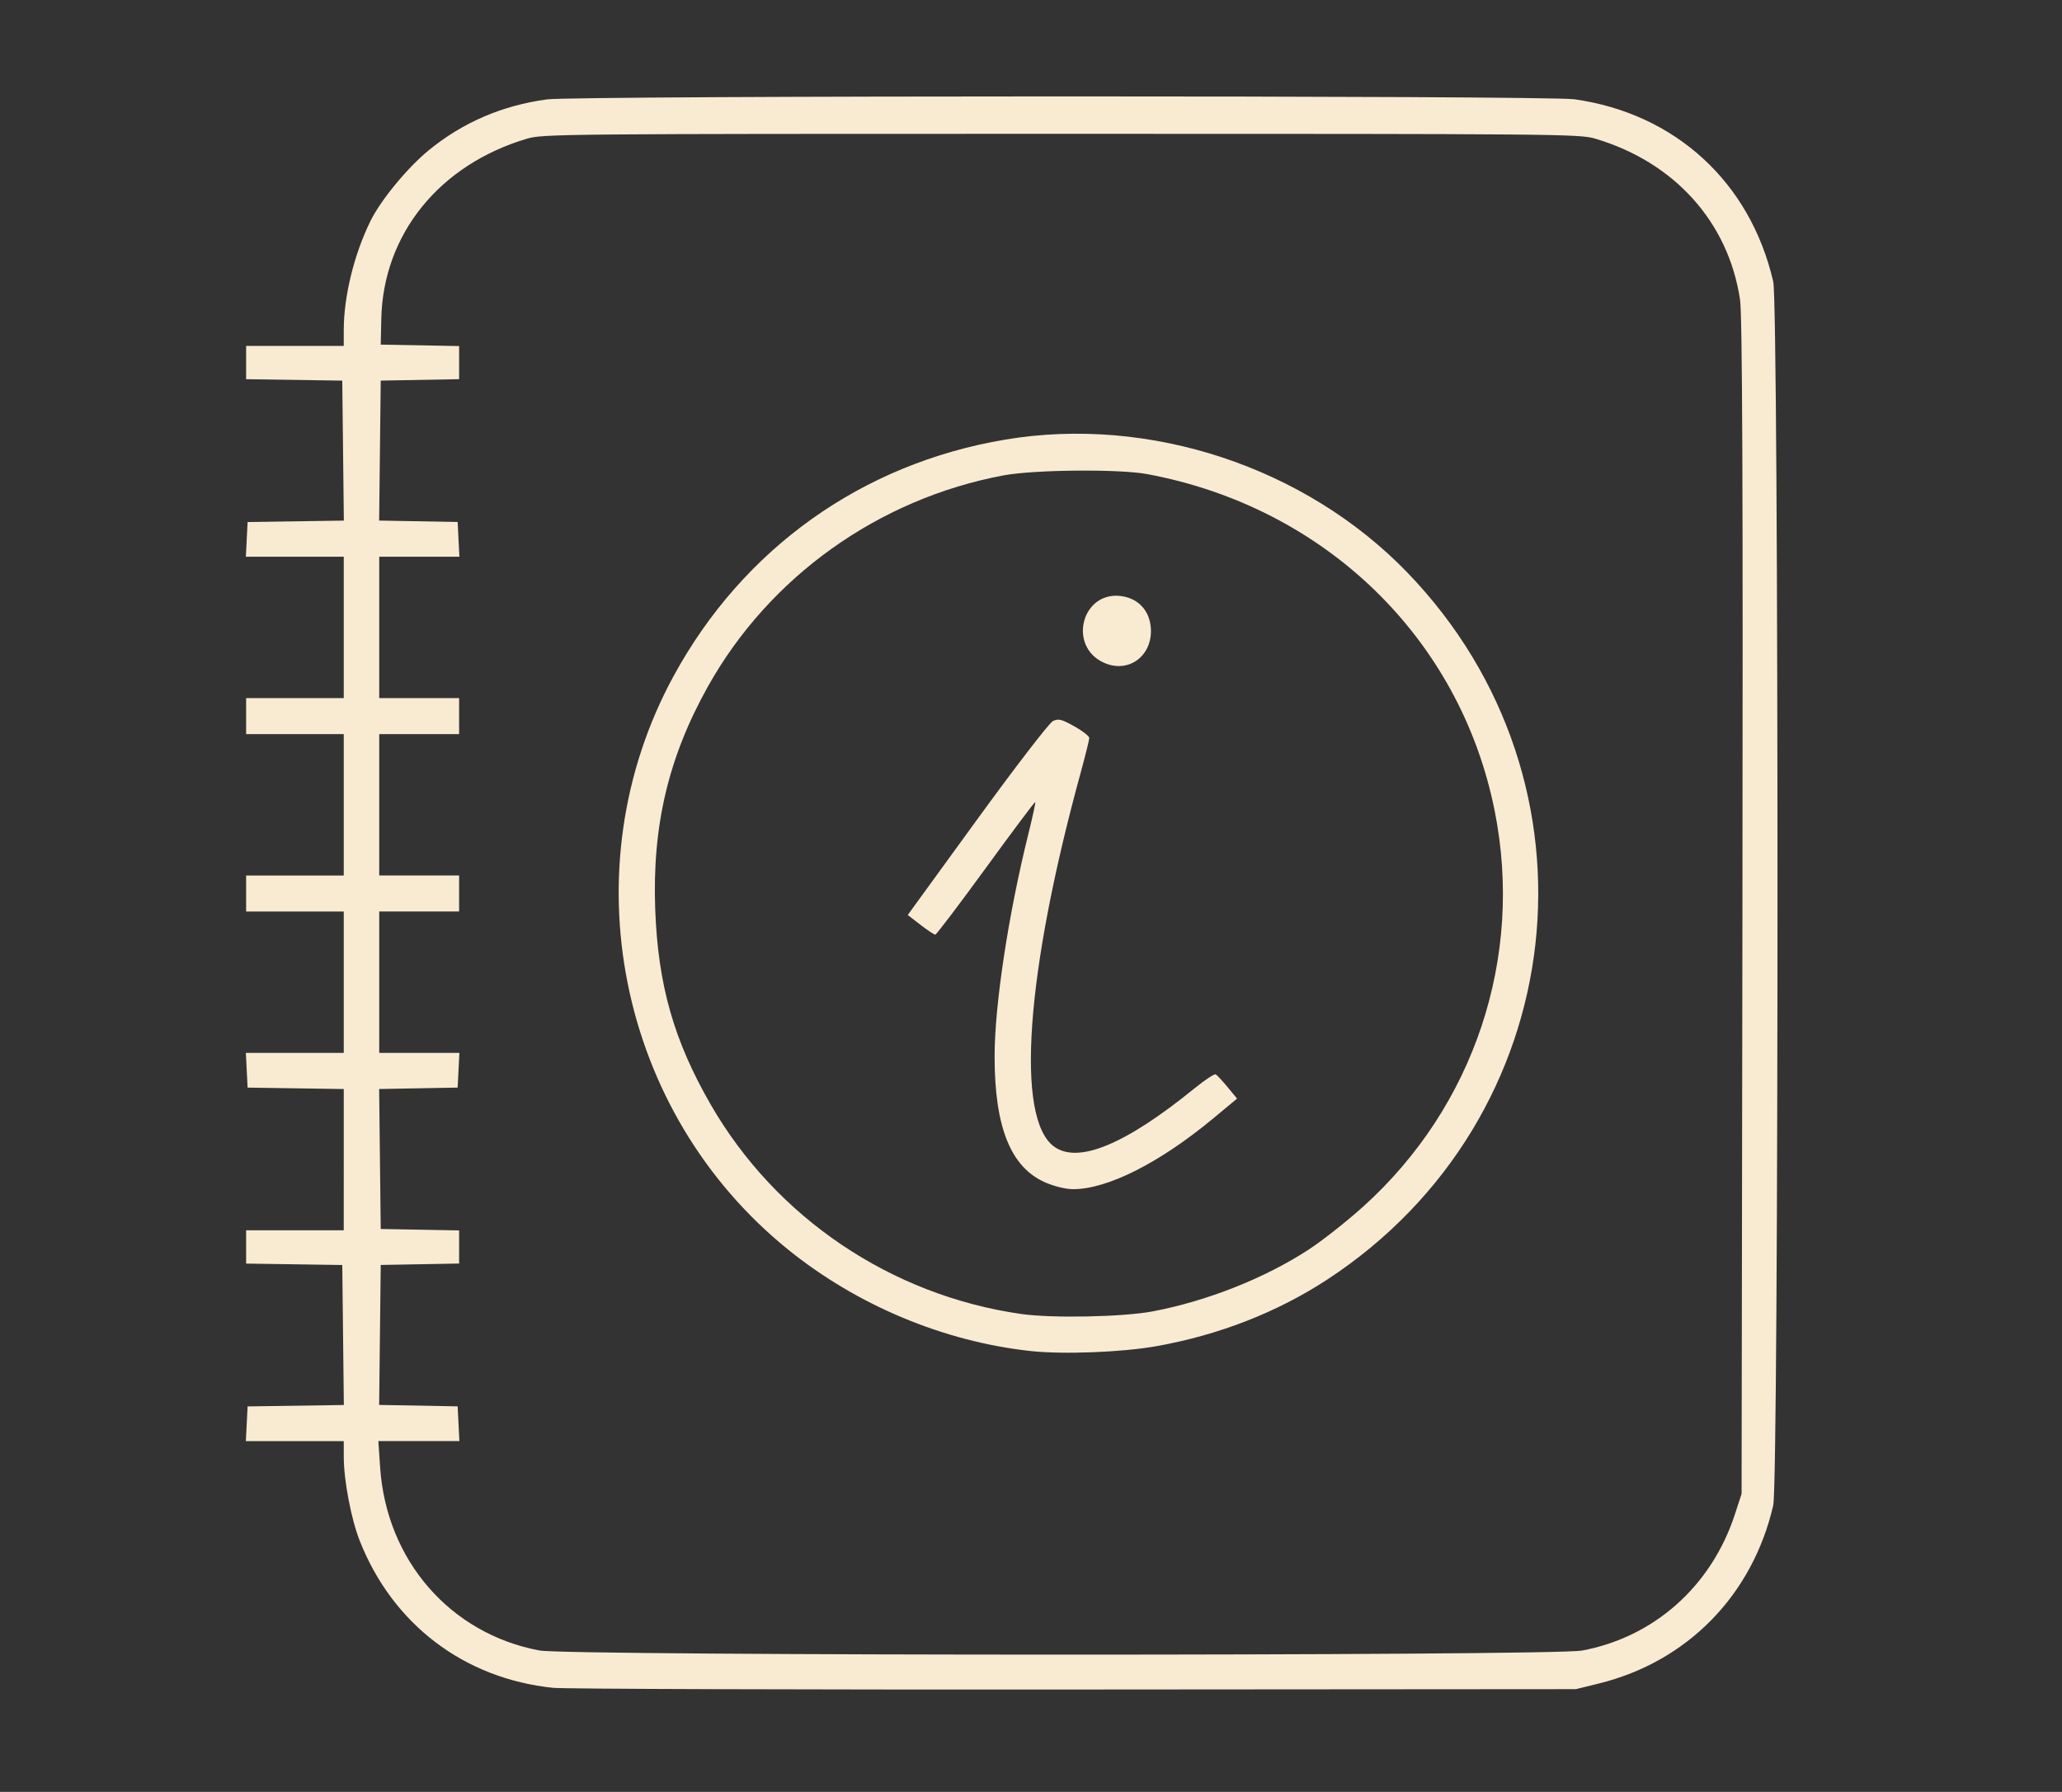 <?xml version="1.0" encoding="UTF-8" standalone="no"?>
<!-- Created with Inkscape (http://www.inkscape.org/) -->

<svg
   xmlns:dc="http://purl.org/dc/elements/1.1/"
   xmlns:cc="http://creativecommons.org/ns#"
   xmlns:rdf="http://www.w3.org/1999/02/22-rdf-syntax-ns#"
   xmlns:svg="http://www.w3.org/2000/svg"
   xmlns="http://www.w3.org/2000/svg"
   xmlns:sodipodi="http://sodipodi.sourceforge.net/DTD/sodipodi-0.dtd"
   xmlns:inkscape="http://www.inkscape.org/namespaces/inkscape"
   version="1.1"
   id="svg10"
   width="719.484"
   height="625.346"
   viewBox="0 0 719.484 625.346"
   sodipodi:docname="noun_75083_cc.svg"
   inkscape:version="0.92.1 r15371">
  <rect x="0" y="0" width="719.484" height="625.346" fill="#333333" stroke="none"/>
  <defs
     id="defs14" />
  <sodipodi:namedview
     pagecolor="#ffffff"
     bordercolor="#666666"
     borderopacity="1"
     objecttolerance="10"
     gridtolerance="10"
     guidetolerance="10"
     inkscape:pageopacity="0"
     inkscape:pageshadow="2"
     inkscape:window-width="1366"
     inkscape:window-height="706"
     id="namedview12"
     showgrid="false"
     inkscape:zoom="0.85872493"
     inkscape:cx="359.74194"
     inkscape:cy="312.67288"
     inkscape:window-x="-8"
     inkscape:window-y="219"
     inkscape:window-maximized="1"
     inkscape:current-layer="svg10" />
  <path
     style="fill:rgb(249, 235, 210);stroke-width:0.962"
     d="m 193.039,589.028 c -31.065,-3.204 -56.024,-22.174 -67.515,-51.314 -2.979,-7.555 -5.565,-21.094 -5.574,-29.183 l -0.006,-5.607 H 102.865 85.786 l 0.305,-6.056 0.305,-6.056 16.791,-0.247 16.791,-0.247 -0.275,-24.426 -0.275,-24.426 -16.774,-0.247 -16.774,-0.247 v -5.81 -5.81 h 17.032 17.032 V 404.703 380.052 l -16.774,-0.247 -16.774,-0.247 -0.305,-6.056 -0.305,-6.056 h 17.079 17.079 v -24.673 -24.673 H 102.913 85.88 v -6.28 -6.28 h 17.032 17.032 v -24.673 -24.673 H 102.913 85.88 v -6.28 -6.28 h 17.032 17.032 v -24.673 -24.673 H 102.865 85.786 l 0.305,-6.056 0.305,-6.056 16.791,-0.247 16.791,-0.247 -0.275,-24.426 -0.275,-24.426 -16.774,-0.247 -16.774,-0.247 v -5.81 -5.81 h 17.032 17.032 l 0.006,-5.607 c 0.013,-11.727 3.624,-26.43 9.339,-38.017 3.599,-7.297 12.882,-18.566 20.297,-24.639 11.864,-9.716 25.691,-15.668 41.265,-17.765 10.12,-1.362 348.854,-1.401 358.512,-0.041 35.206,4.958 61.373,28.964 69.365,63.64 1.98,8.591 1.98,418.475 0,427.065 -7.214,31.297 -29.959,54.546 -60.797,62.147 l -8.052,1.985 -174.968,0.128 c -96.232,0.07 -178.075,-0.193 -181.873,-0.585 z m 358.815,-12.982 c 25.247,-4.649 45.298,-22.474 53.488,-47.552 l 2.344,-7.178 0.298,-204.561 c 0.212,-145.378 -0.032,-206.767 -0.841,-212.187 -4.041,-27.048 -22.892,-48.001 -50.553,-56.189 -5.464,-1.617 -12.465,-1.681 -186.323,-1.681 -173.858,0 -180.858,0.063 -186.323,1.681 -30.618,9.063 -50.263,33.345 -50.903,62.918 l -0.194,8.972 13.677,0.25 13.677,0.25 v 5.78 5.78 l -13.677,0.25 -13.677,0.25 -0.275,24.422 -0.275,24.422 13.694,0.25 13.694,0.25 0.305,6.056 0.305,6.056 h -13.983 -13.983 v 24.673 24.673 h 13.935 13.935 v 6.28 6.28 h -13.935 -13.935 v 24.673 24.673 h 13.935 13.935 v 6.28 6.28 h -13.935 -13.935 v 24.673 24.673 h 13.983 13.983 l -0.305,6.056 -0.305,6.056 -13.694,0.25 -13.694,0.25 0.275,24.422 0.275,24.422 13.677,0.25 13.677,0.25 v 5.78 5.78 l -13.677,0.25 -13.677,0.25 -0.275,24.422 -0.275,24.422 13.694,0.25 13.694,0.25 0.305,6.056 0.305,6.056 h -14.138 -14.138 l 0.623,9.196 c 2.198,32.449 24.435,58.018 55.565,63.888 10.124,1.909 353.288,1.945 363.646,0.038 z M 359.568,471.482 c -30.266,-3.303 -60.432,-15.917 -84.489,-35.33 -59.545,-48.051 -76.569,-133.044 -40.088,-200.144 24.233,-44.572 65.823,-74.237 115.81,-82.603 50.307,-8.42 104.695,9.567 140.241,46.38 70.847,73.371 57.591,190.713 -27.871,246.716 -17.483,11.456 -37.878,19.416 -59.676,23.291 -12.057,2.143 -32.556,2.932 -43.926,1.691 z m 42.691,-13.842 c 18.895,-3.58 39.064,-11.574 54.329,-21.532 4.784,-3.121 13.376,-9.895 19.093,-15.054 38.754,-34.971 56.028,-86.938 45.869,-137.989 -12.002,-60.31 -59.258,-106.117 -121.346,-117.624 -9.784,-1.813 -39.401,-1.541 -50.065,0.46 -43.668,8.195 -81.747,35.403 -103.141,73.695 -13.79,24.683 -19.454,48.656 -18.376,77.776 0.977,26.373 6.499,45.786 19.381,68.134 22.753,39.472 62.922,66.56 108.329,73.052 10.807,1.545 35.535,1.05 45.927,-0.919 z m -37.487,-44.974 c -12.081,-5.232 -17.73,-19.24 -17.73,-43.964 0,-18.036 4.815,-49.688 11.879,-78.083 1.433,-5.759 2.47,-10.589 2.305,-10.732 -0.165,-0.143 -7.923,10.213 -17.239,23.014 -9.317,12.801 -17.258,23.275 -17.648,23.275 -0.39,0 -2.71,-1.544 -5.157,-3.431 l -4.449,-3.431 24.187,-33.286 c 13.303,-18.307 25.206,-33.777 26.453,-34.376 1.964,-0.945 2.961,-0.702 7.484,1.82 2.87,1.601 5.218,3.43 5.218,4.066 0,0.636 -1.367,6.145 -3.038,12.243 -19.144,69.863 -22.738,120.485 -9.252,130.347 8.38,6.129 24.903,-0.714 48.97,-20.282 3.63,-2.952 6.976,-5.165 7.434,-4.919 0.458,0.246 2.324,2.252 4.146,4.457 l 3.312,4.009 -8.207,6.815 c -18.783,15.597 -36.955,24.791 -49.001,24.791 -2.541,0 -6.47,-0.948 -9.666,-2.332 z m 20.499,-181.348 c -13.019,-5.788 -7.646,-25.518 6.329,-23.239 5.632,0.918 9.372,4.958 9.921,10.715 0.939,9.843 -7.555,16.39 -16.25,12.524 z"
     id="path20"
     inkscape:connector-curvature="0" />
</svg>
